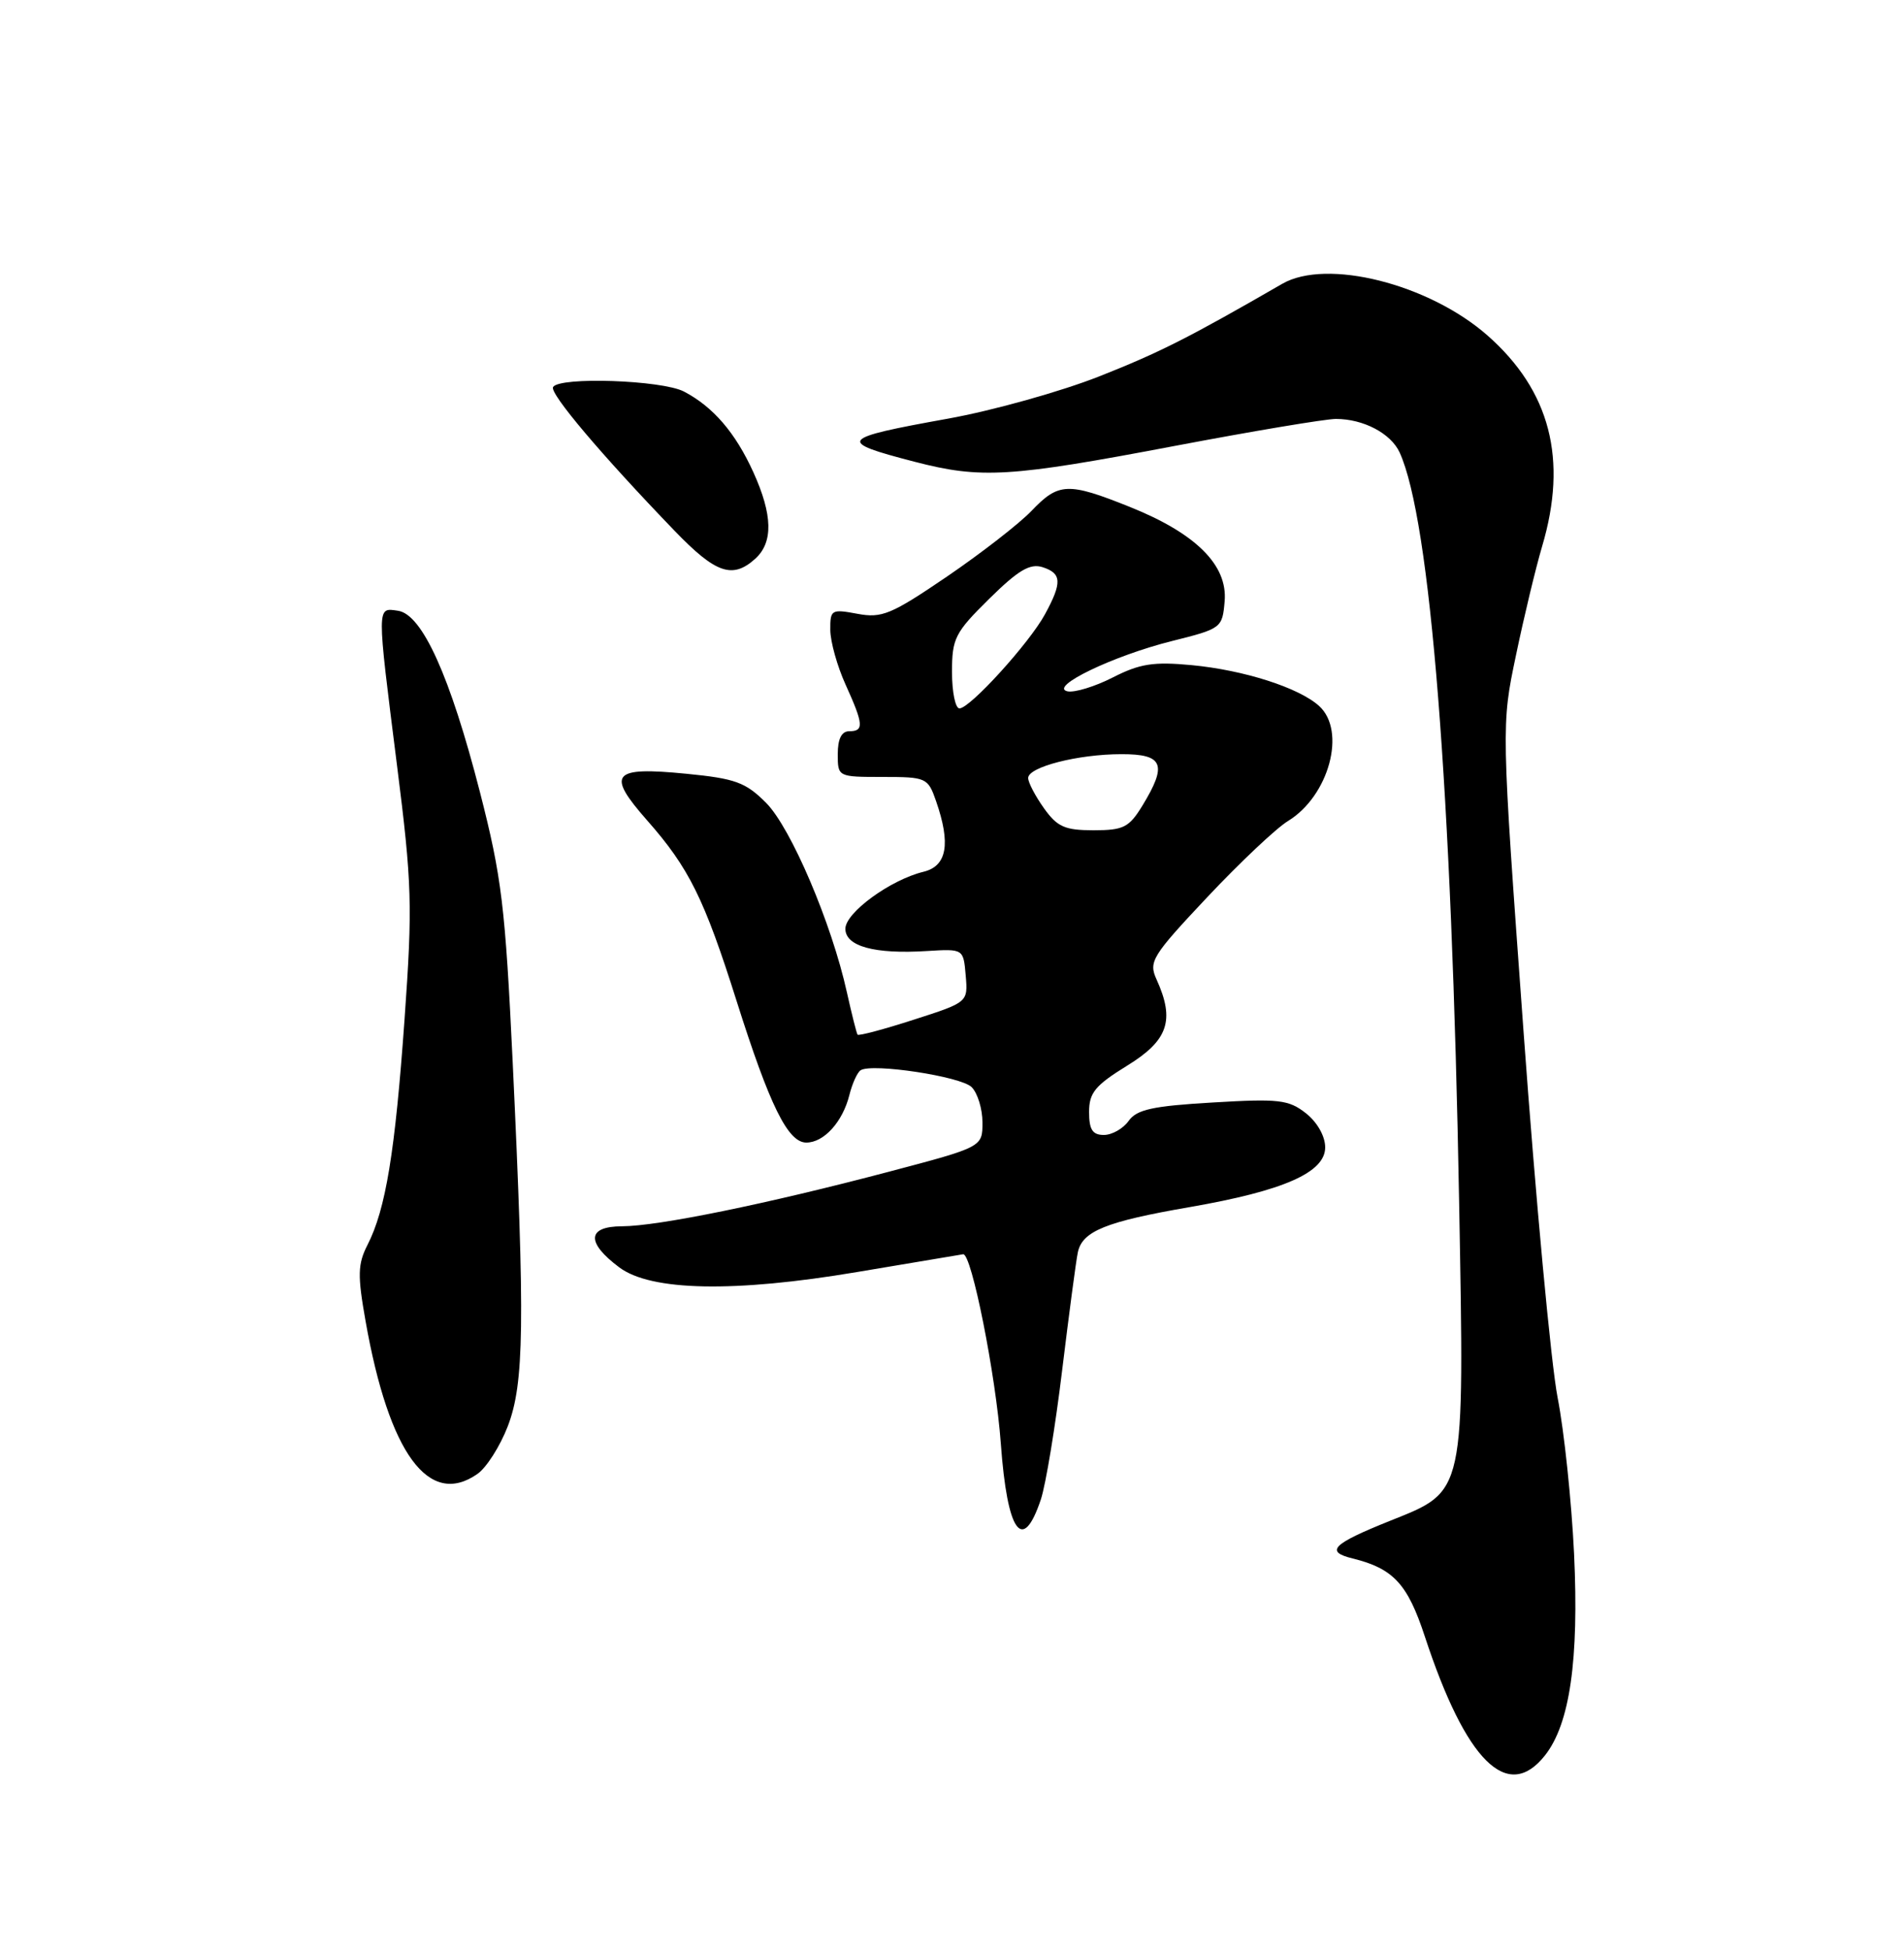<?xml version="1.0" encoding="UTF-8" standalone="no"?>
<!DOCTYPE svg PUBLIC "-//W3C//DTD SVG 1.1//EN" "http://www.w3.org/Graphics/SVG/1.1/DTD/svg11.dtd" >
<svg xmlns="http://www.w3.org/2000/svg" xmlns:xlink="http://www.w3.org/1999/xlink" version="1.1" viewBox="0 0 250 256">
 <g >
 <path fill="currentColor"
d=" M 202.87 230.44 C 206.13 226.30 207.33 217.92 206.68 203.99 C 206.35 197.11 205.38 187.88 204.52 183.49 C 203.66 179.10 201.64 157.44 200.04 135.36 C 197.12 95.22 197.12 95.22 199.05 86.03 C 200.10 80.98 201.65 74.55 202.48 71.74 C 205.88 60.30 203.55 51.30 195.31 44.04 C 187.61 37.27 174.20 33.89 168.36 37.26 C 156.09 44.34 152.26 46.28 144.34 49.41 C 139.30 51.40 130.37 53.90 124.48 54.96 C 110.11 57.55 109.80 57.95 120.05 60.61 C 128.82 62.89 132.56 62.66 154.21 58.55 C 164.49 56.60 174.03 55.00 175.41 55.00 C 179.03 55.00 182.63 56.90 183.78 59.41 C 187.82 68.28 190.61 103.50 191.59 158.00 C 192.28 196.47 192.45 195.68 182.53 199.65 C 174.92 202.70 173.93 203.70 177.61 204.60 C 182.95 205.92 184.82 207.94 187.08 214.83 C 192.48 231.26 197.96 236.68 202.87 230.44 Z  M 136.67 196.84 C 137.31 194.91 138.57 187.29 139.46 179.91 C 140.36 172.54 141.28 165.56 141.52 164.42 C 142.10 161.63 145.20 160.37 156.22 158.47 C 168.54 156.33 174.00 153.93 174.00 150.63 C 174.00 149.16 172.96 147.33 171.47 146.15 C 169.20 144.37 167.92 144.22 159.22 144.74 C 151.33 145.20 149.25 145.66 148.19 147.16 C 147.47 148.17 146.01 149.00 144.94 149.00 C 143.45 149.00 143.00 148.30 143.00 145.99 C 143.00 143.46 143.79 142.50 148.00 139.90 C 153.39 136.59 154.29 133.94 151.86 128.59 C 150.79 126.25 151.24 125.52 158.51 117.79 C 162.80 113.23 167.57 108.73 169.11 107.79 C 174.50 104.50 176.82 95.96 173.20 92.68 C 170.55 90.28 163.33 87.97 156.46 87.32 C 151.47 86.85 149.66 87.13 146.13 88.93 C 143.78 90.13 141.10 90.95 140.17 90.76 C 137.62 90.20 146.20 86.07 153.91 84.15 C 160.39 82.53 160.50 82.44 160.80 78.92 C 161.20 74.18 157.01 70.02 148.35 66.55 C 140.22 63.29 139.00 63.34 135.44 67.07 C 133.82 68.76 128.82 72.64 124.33 75.70 C 117.01 80.68 115.79 81.18 112.58 80.58 C 109.16 79.94 109.00 80.04 109.02 82.70 C 109.03 84.24 109.93 87.46 111.02 89.86 C 113.39 95.09 113.47 96.00 111.50 96.00 C 110.50 96.00 110.00 97.00 110.00 99.00 C 110.00 101.99 110.01 102.00 115.90 102.00 C 121.62 102.00 121.84 102.10 122.90 105.15 C 124.86 110.78 124.35 113.70 121.25 114.45 C 116.90 115.51 111.00 119.82 111.00 121.93 C 111.00 124.24 114.84 125.29 121.74 124.85 C 126.50 124.56 126.50 124.56 126.80 128.07 C 127.10 131.58 127.10 131.58 119.97 133.87 C 116.04 135.14 112.73 136.02 112.60 135.83 C 112.47 135.65 111.84 133.15 111.20 130.28 C 109.20 121.22 103.85 108.67 100.59 105.40 C 97.90 102.70 96.55 102.21 90.12 101.58 C 80.36 100.62 79.56 101.56 84.96 107.69 C 90.46 113.93 92.46 117.95 96.72 131.42 C 101.05 145.11 103.45 150.00 105.87 150.00 C 108.19 150.00 110.65 147.28 111.53 143.74 C 111.91 142.22 112.58 140.76 113.01 140.50 C 114.54 139.55 126.18 141.32 127.58 142.72 C 128.36 143.50 129.00 145.59 129.00 147.36 C 129.00 150.58 129.00 150.58 116.74 153.82 C 100.72 158.05 86.45 160.97 81.68 160.99 C 77.07 161.00 76.93 163.11 81.32 166.39 C 85.48 169.50 96.42 169.71 112.51 167.00 C 119.66 165.80 125.93 164.75 126.46 164.66 C 127.56 164.48 130.76 180.56 131.41 189.51 C 132.26 201.23 134.27 204.03 136.67 196.84 Z  M 62.69 193.50 C 63.87 192.68 65.66 189.87 66.67 187.25 C 68.83 181.64 68.94 173.75 67.32 139.50 C 66.34 118.96 65.88 115.16 63.02 104.00 C 59.10 88.74 55.43 80.63 52.25 80.18 C 49.45 79.78 49.45 79.24 52.13 100.50 C 54.10 116.05 54.18 118.89 53.12 133.78 C 51.88 151.22 50.65 158.76 48.25 163.44 C 46.97 165.96 46.93 167.41 48.00 173.44 C 51.07 190.82 56.31 197.97 62.69 193.50 Z  M 99.17 73.35 C 101.54 71.20 101.46 67.60 98.92 62.00 C 96.56 56.80 93.63 53.40 89.80 51.40 C 86.90 49.90 73.47 49.43 72.62 50.81 C 72.12 51.62 78.96 59.71 88.60 69.71 C 93.98 75.29 96.18 76.05 99.17 73.35 Z  M 137.07 106.10 C 135.93 104.50 135.00 102.72 135.00 102.14 C 135.00 100.69 141.55 99.01 147.25 99.01 C 152.75 99.00 153.30 100.35 150.01 105.75 C 148.25 108.63 147.53 109.00 143.58 109.00 C 139.82 109.00 138.82 108.56 137.07 106.10 Z  M 125.00 88.21 C 125.00 83.81 125.39 83.04 129.89 78.61 C 133.70 74.85 135.24 73.94 136.89 74.46 C 139.41 75.27 139.48 76.47 137.21 80.64 C 135.16 84.42 127.36 93.00 125.98 93.00 C 125.44 93.00 125.00 90.85 125.00 88.21 Z "/>
</g>
</svg>